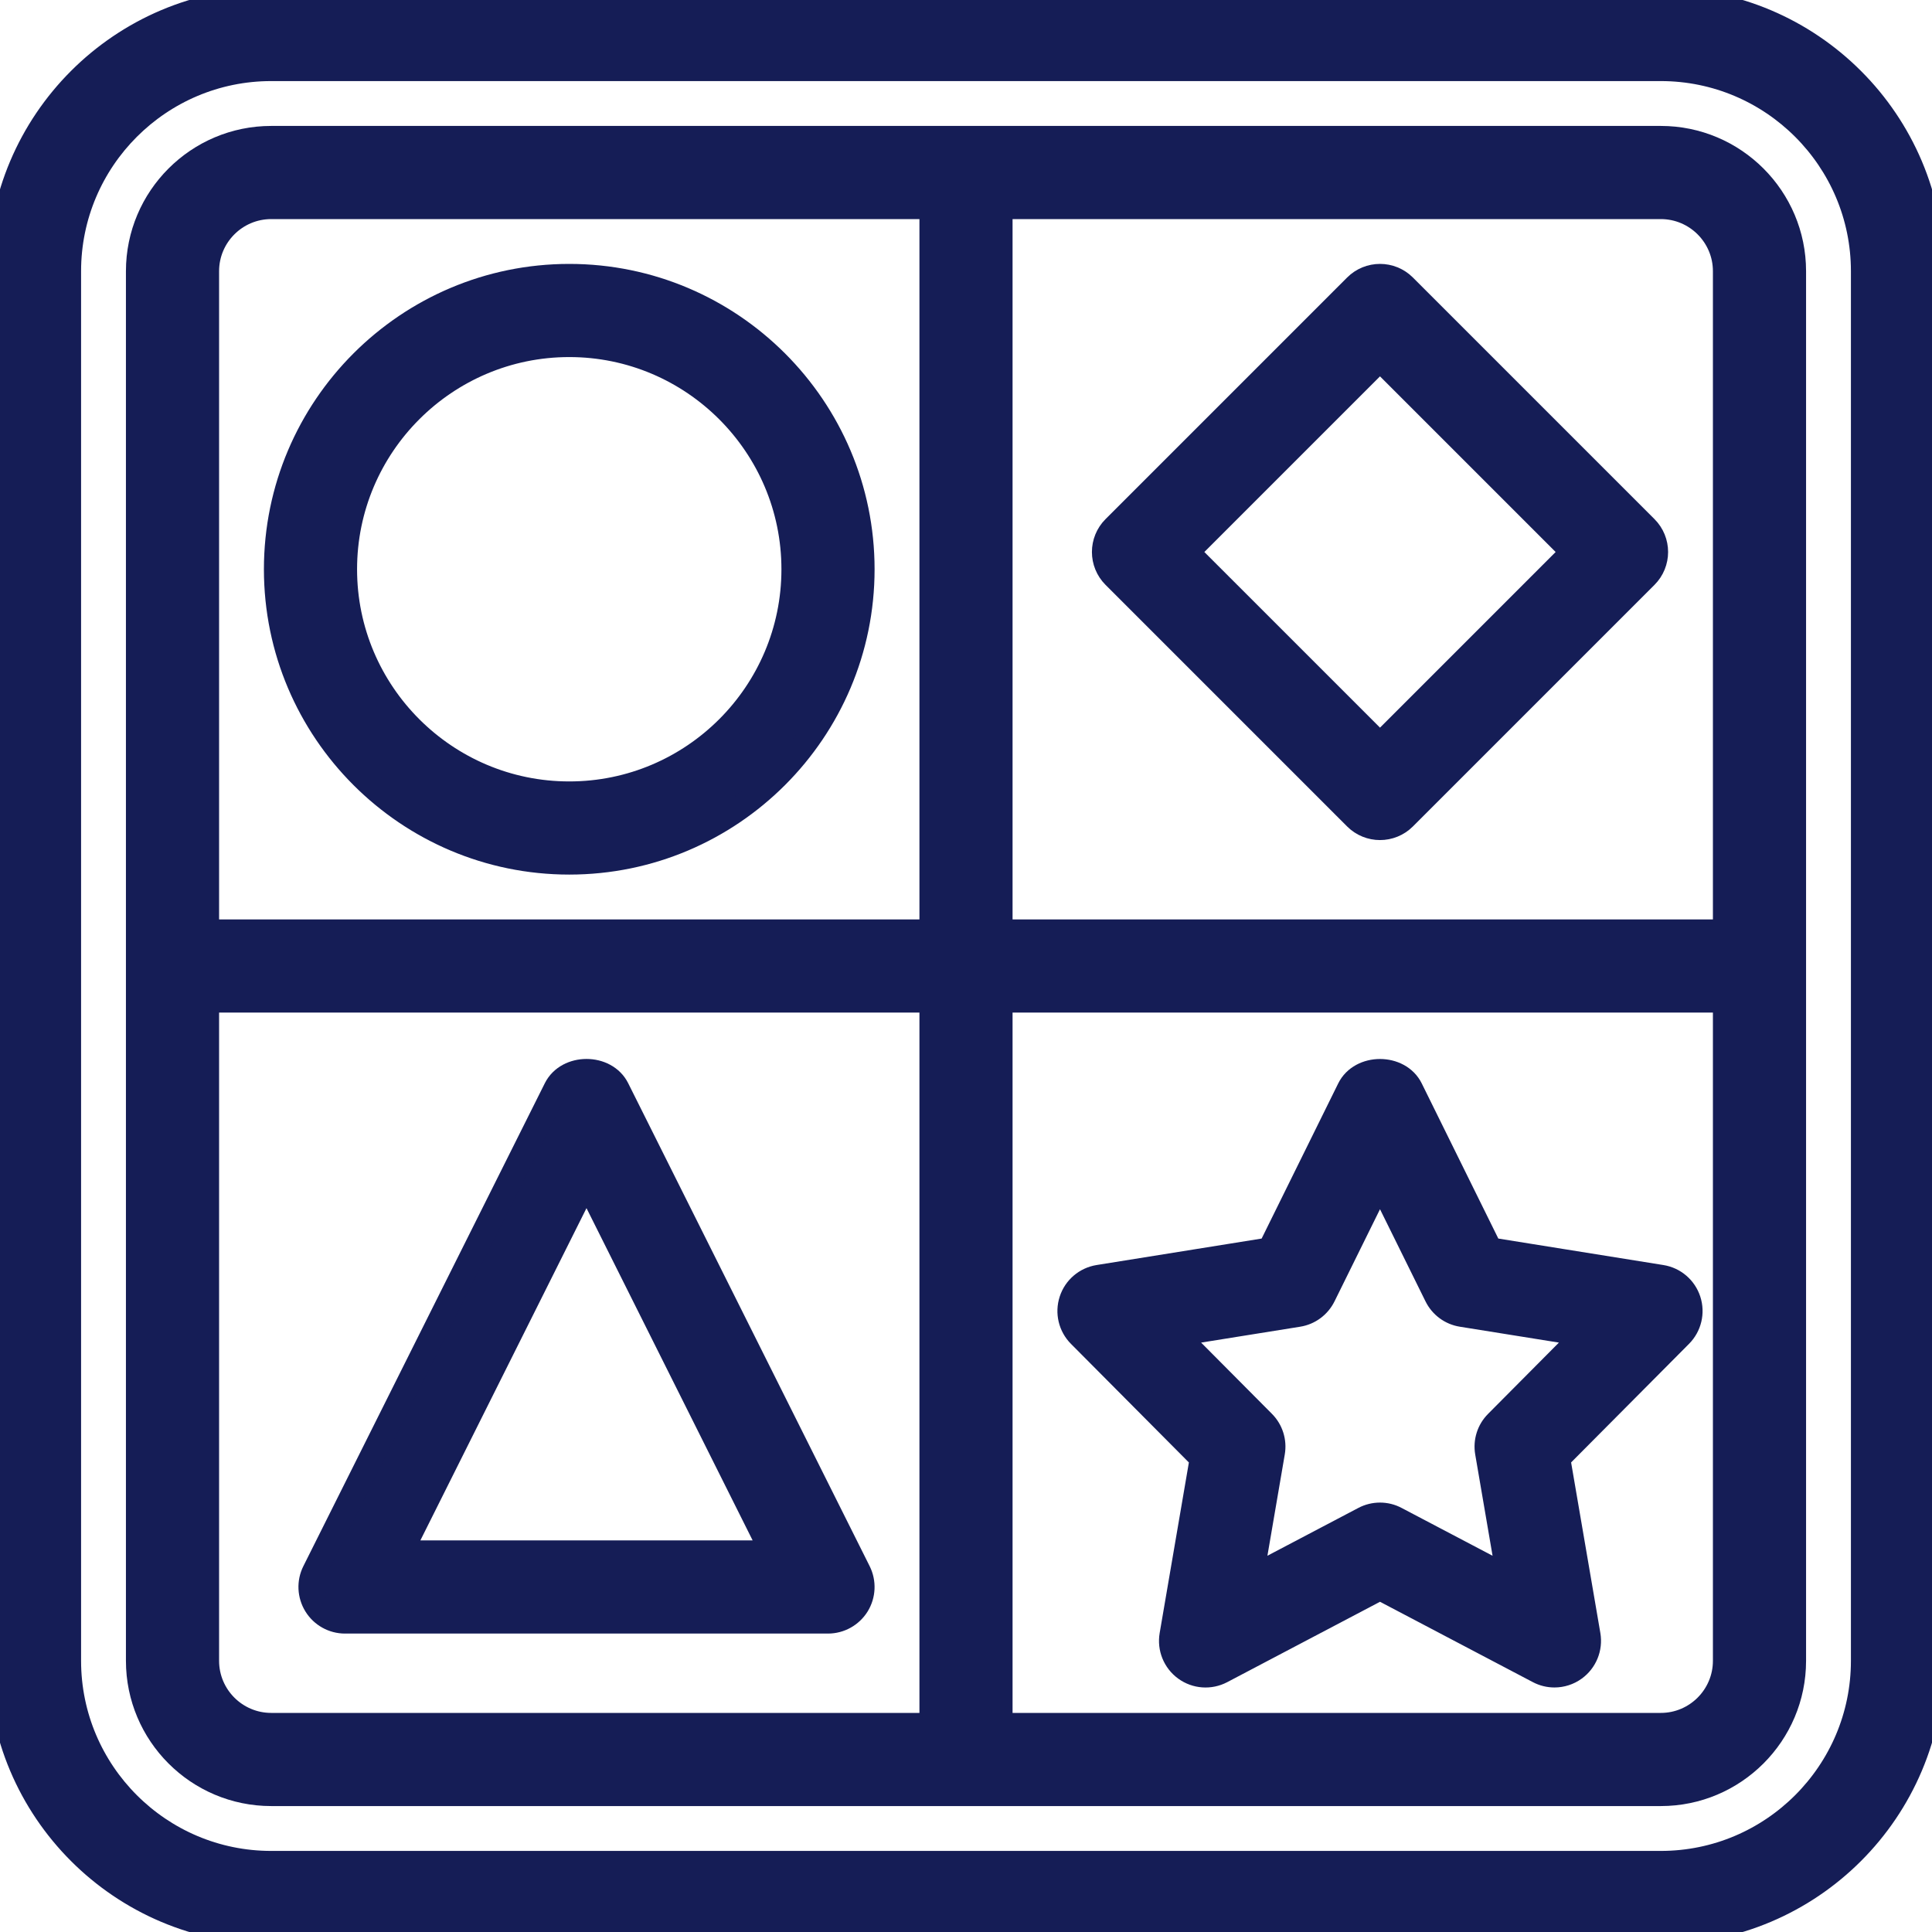 <svg width="60" height="60" viewBox="0 0 60 60" fill="none" xmlns="http://www.w3.org/2000/svg">
<g clip-path="url(#clip0)">
<path d="M51.578 0H8.422C3.778 0 0 3.778 0 8.422V51.578C0 56.222 3.778 60 8.422 60H51.578C56.222 60 60 56.222 60 51.578V8.422C60 3.778 56.222 0 51.578 0ZM57.857 51.578C57.857 55.04 55.04 57.857 51.578 57.857H8.422C4.96 57.857 2.143 55.04 2.143 51.578V8.422C2.143 4.96 4.96 2.143 8.422 2.143H51.578C55.04 2.143 57.857 4.96 57.857 8.422V51.578Z" fill="#151D56" stroke="#151D56" stroke-width="0.75"/>
<path d="M51.578 4.286H8.423C6.141 4.286 4.286 6.141 4.286 8.422V51.578C4.286 53.859 6.141 55.714 8.423 55.714H51.578C53.859 55.714 55.714 53.859 55.714 51.578V8.422C55.714 6.141 53.859 4.286 51.578 4.286ZM53.571 8.422V28.929H31.071V6.429H51.578C52.677 6.429 53.571 7.323 53.571 8.422ZM8.423 6.429H28.929V28.929H6.429V8.422C6.429 7.323 7.323 6.429 8.423 6.429ZM6.429 51.578V31.071H28.929V53.571H8.423C7.323 53.571 6.429 52.677 6.429 51.578ZM51.578 53.571H31.071V31.071H53.571V51.578C53.571 52.677 52.677 53.571 51.578 53.571Z" fill="#151D56" stroke="#151D56" stroke-width="0.75"/>
<path d="M17.679 26.786C22.7 26.786 26.786 22.7 26.786 17.679C26.786 12.657 22.7 8.571 17.679 8.571C12.657 8.571 8.571 12.657 8.571 17.679C8.571 22.7 12.657 26.786 17.679 26.786ZM17.679 10.714C21.519 10.714 24.643 13.839 24.643 17.679C24.643 21.519 21.519 24.643 17.679 24.643C13.839 24.643 10.714 21.519 10.714 17.679C10.714 13.839 13.839 10.714 17.679 10.714Z" fill="#151D56" stroke="#151D56" stroke-width="0.75"/>
<path d="M34.6 17.9L42.1 25.4C42.309 25.609 42.583 25.714 42.857 25.714C43.131 25.714 43.406 25.609 43.615 25.4L51.115 17.9C51.534 17.481 51.534 16.804 51.115 16.385L43.615 8.885C43.196 8.466 42.519 8.466 42.1 8.885L34.6 16.385C34.181 16.804 34.181 17.481 34.6 17.9ZM42.857 11.158L48.842 17.143L42.857 23.128L36.872 17.143L42.857 11.158Z" fill="#151D56" stroke="#151D56" stroke-width="0.75"/>
<path d="M26.673 48.807L19.173 33.807C18.81 33.08 17.62 33.08 17.256 33.807L9.756 48.807C9.59 49.139 9.609 49.533 9.804 49.849C9.999 50.164 10.342 50.357 10.714 50.357H25.714C26.086 50.357 26.43 50.164 26.626 49.849C26.821 49.533 26.838 49.139 26.673 48.807ZM12.448 48.214L18.214 36.681L23.981 48.214H12.448Z" fill="#151D56" stroke="#151D56" stroke-width="0.75"/>
<path d="M51.598 39.657L46.281 38.804L43.817 33.812C43.456 33.08 42.257 33.08 41.896 33.812L39.432 38.804L34.115 39.657C33.718 39.721 33.39 40.001 33.267 40.383C33.142 40.766 33.242 41.186 33.526 41.471L37.324 45.291L36.384 50.779C36.315 51.181 36.48 51.587 36.81 51.827C37.141 52.068 37.577 52.098 37.938 51.909L42.857 49.321L47.776 51.907C47.932 51.99 48.104 52.031 48.274 52.031C48.496 52.031 48.718 51.962 48.904 51.826C49.234 51.586 49.399 51.18 49.331 50.778L48.39 45.29L52.188 41.47C52.472 41.185 52.572 40.765 52.447 40.382C52.323 40.001 51.995 39.72 51.598 39.657ZM46.481 44.172C46.235 44.417 46.125 44.766 46.184 45.108L46.851 49.001L43.355 47.163C43.2 47.08 43.029 47.039 42.857 47.039C42.686 47.039 42.514 47.08 42.359 47.162L38.863 49L39.53 45.107C39.589 44.765 39.479 44.416 39.234 44.171L36.52 41.441L40.318 40.832C40.661 40.778 40.955 40.56 41.109 40.248L42.857 36.706L44.606 40.248C44.759 40.56 45.054 40.778 45.396 40.832L49.195 41.441L46.481 44.172Z" fill="#151D56" stroke="#151D56" stroke-width="0.75"/>
</g>
<defs>
<clipPath id="clip0">
<rect width="60" height="60" fill="white"/>
</clipPath>
</defs>
</svg>
